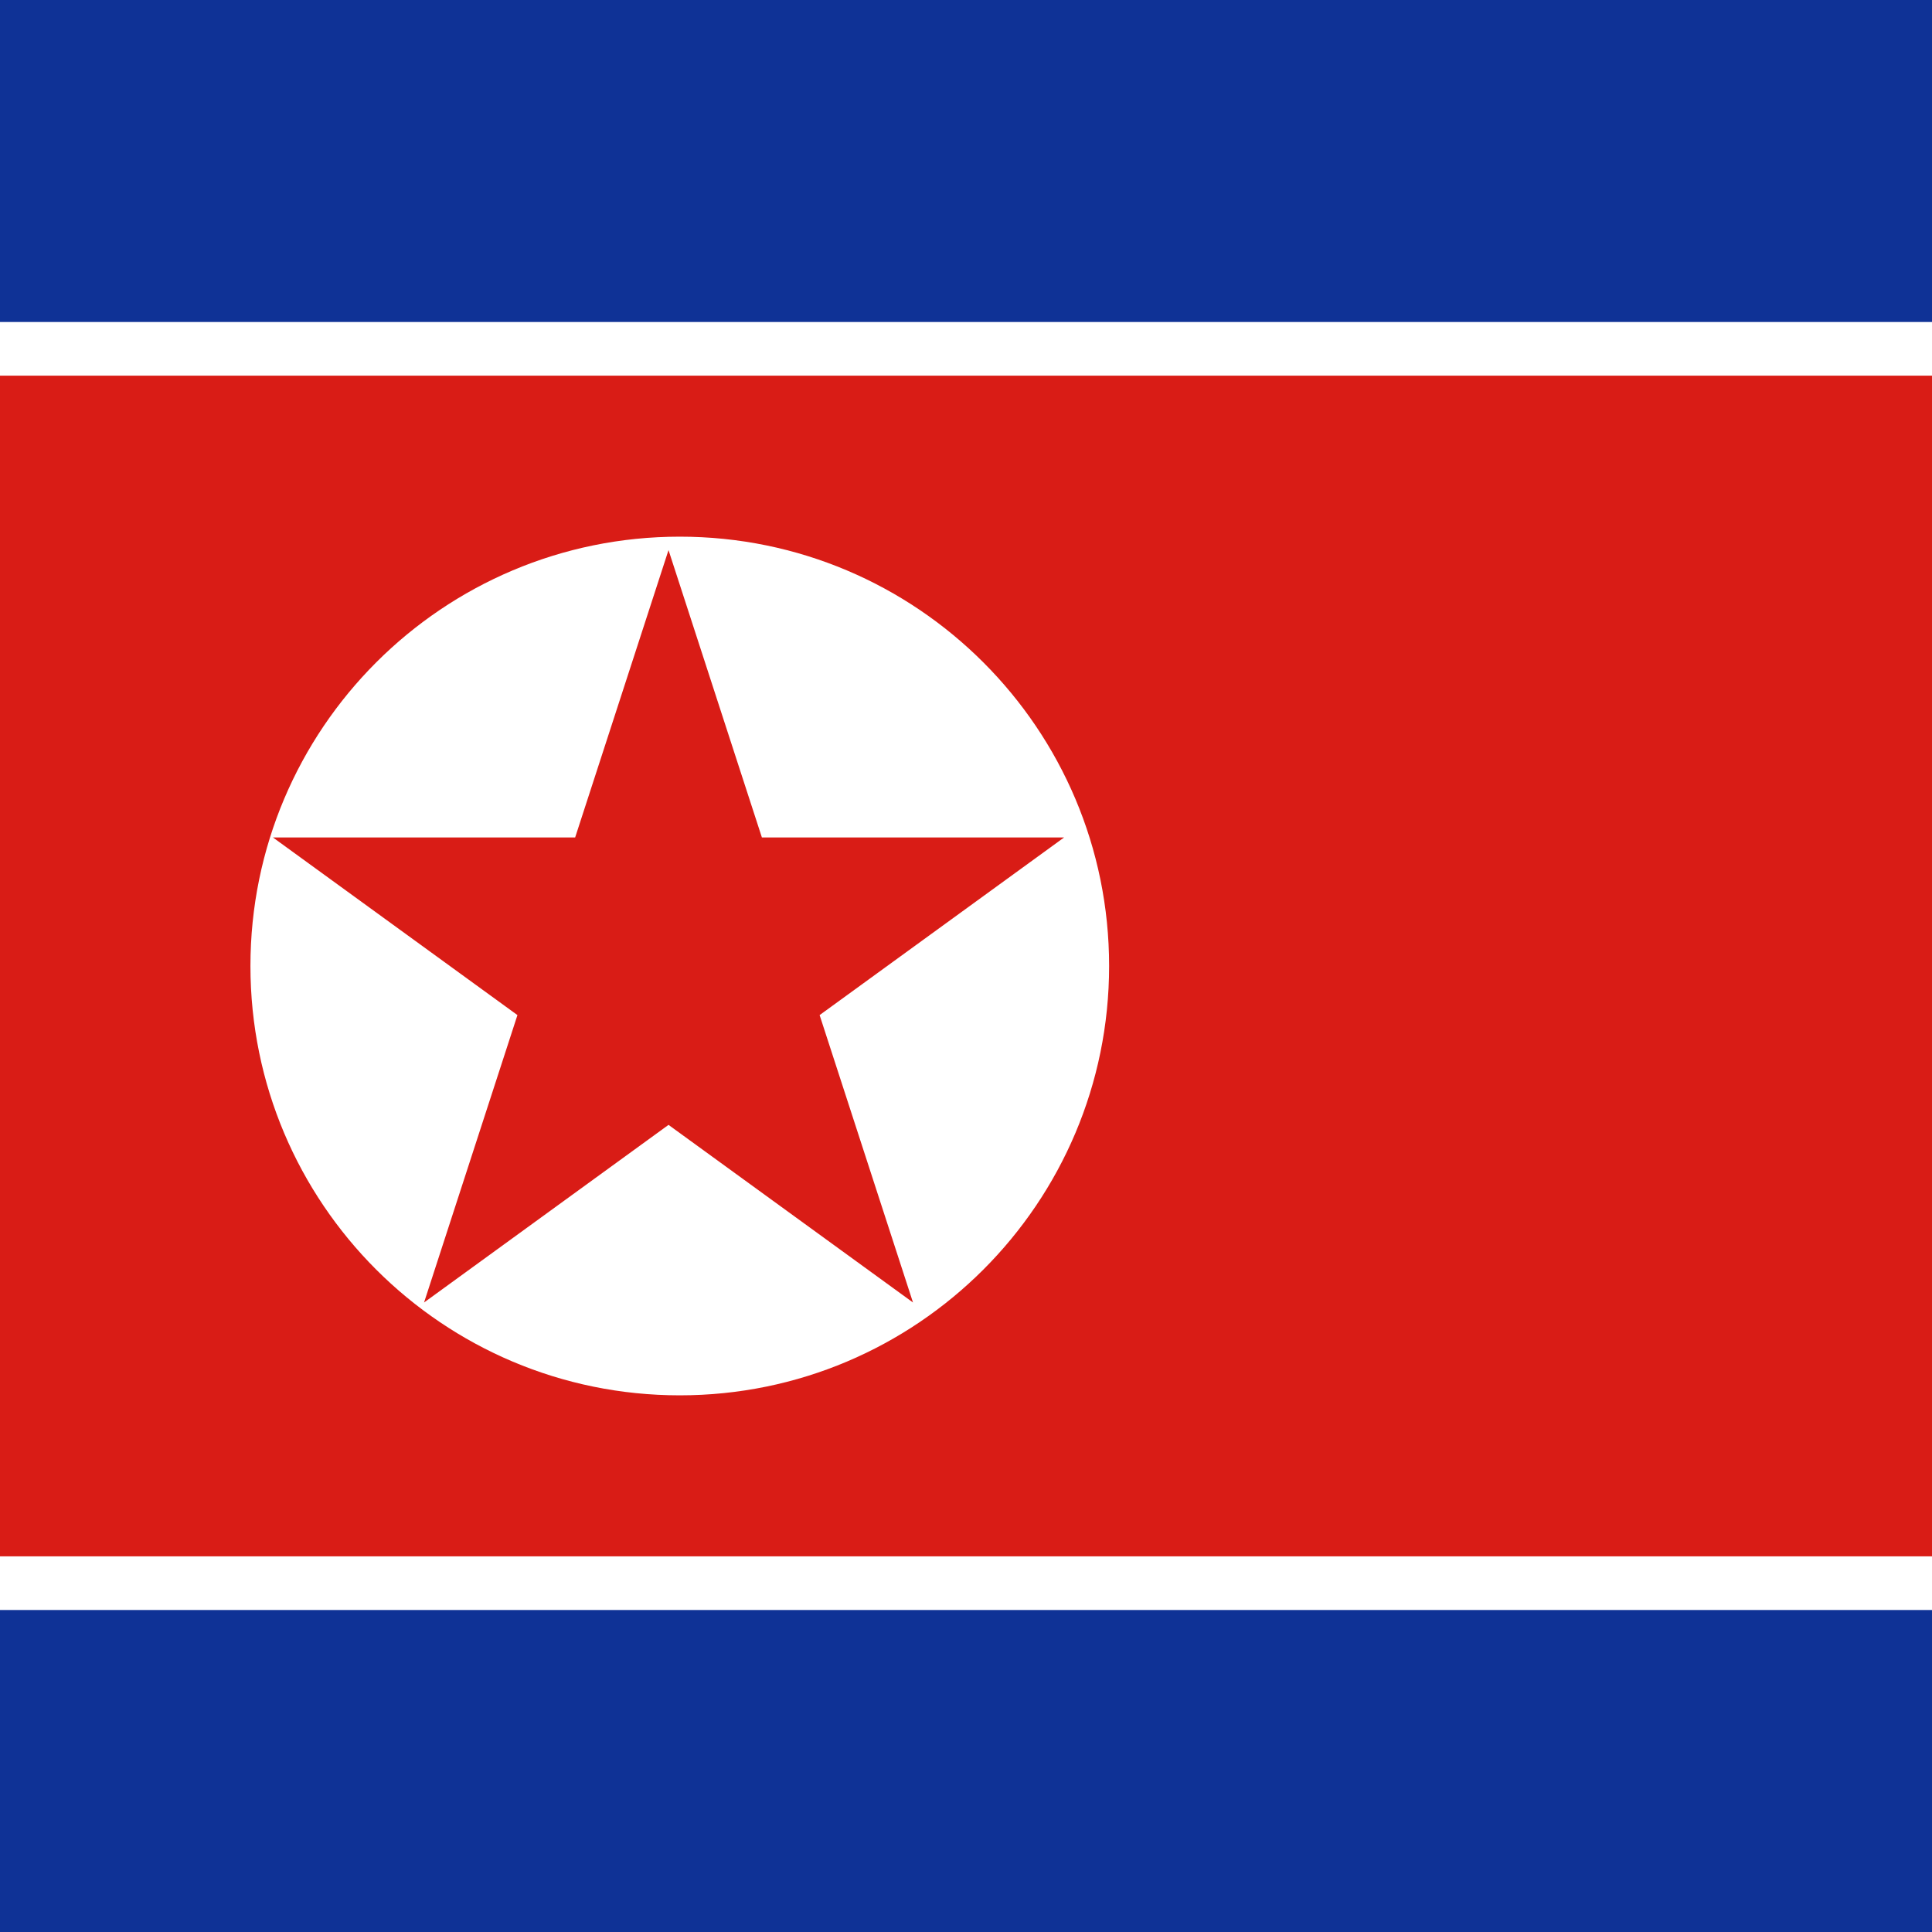 <svg width="120" height="120" viewBox="0 0 120 120" fill="none" xmlns="http://www.w3.org/2000/svg">
<path d="M120 0H0V120H120V0Z" fill="#0F3296"/>
<path d="M120 20H0V100H120V20Z" fill="white"/>
<path d="M120 23.333H0V96.667H120V23.333Z" fill="#D91C16"/>
<path d="M42.222 86.667C56.95 86.667 68.889 74.728 68.889 60C68.889 45.272 56.95 33.333 42.222 33.333C27.494 33.333 15.555 45.272 15.555 60C15.555 74.728 27.494 86.667 42.222 86.667Z" fill="white"/>
<path d="M32.139 63.049L16.954 52.017H35.723L41.523 34.167L47.323 52.017H66.092L50.908 63.049L56.708 80.9L41.523 69.868L26.339 80.9L32.139 63.049Z" fill="#D91C16"/>
</svg>
